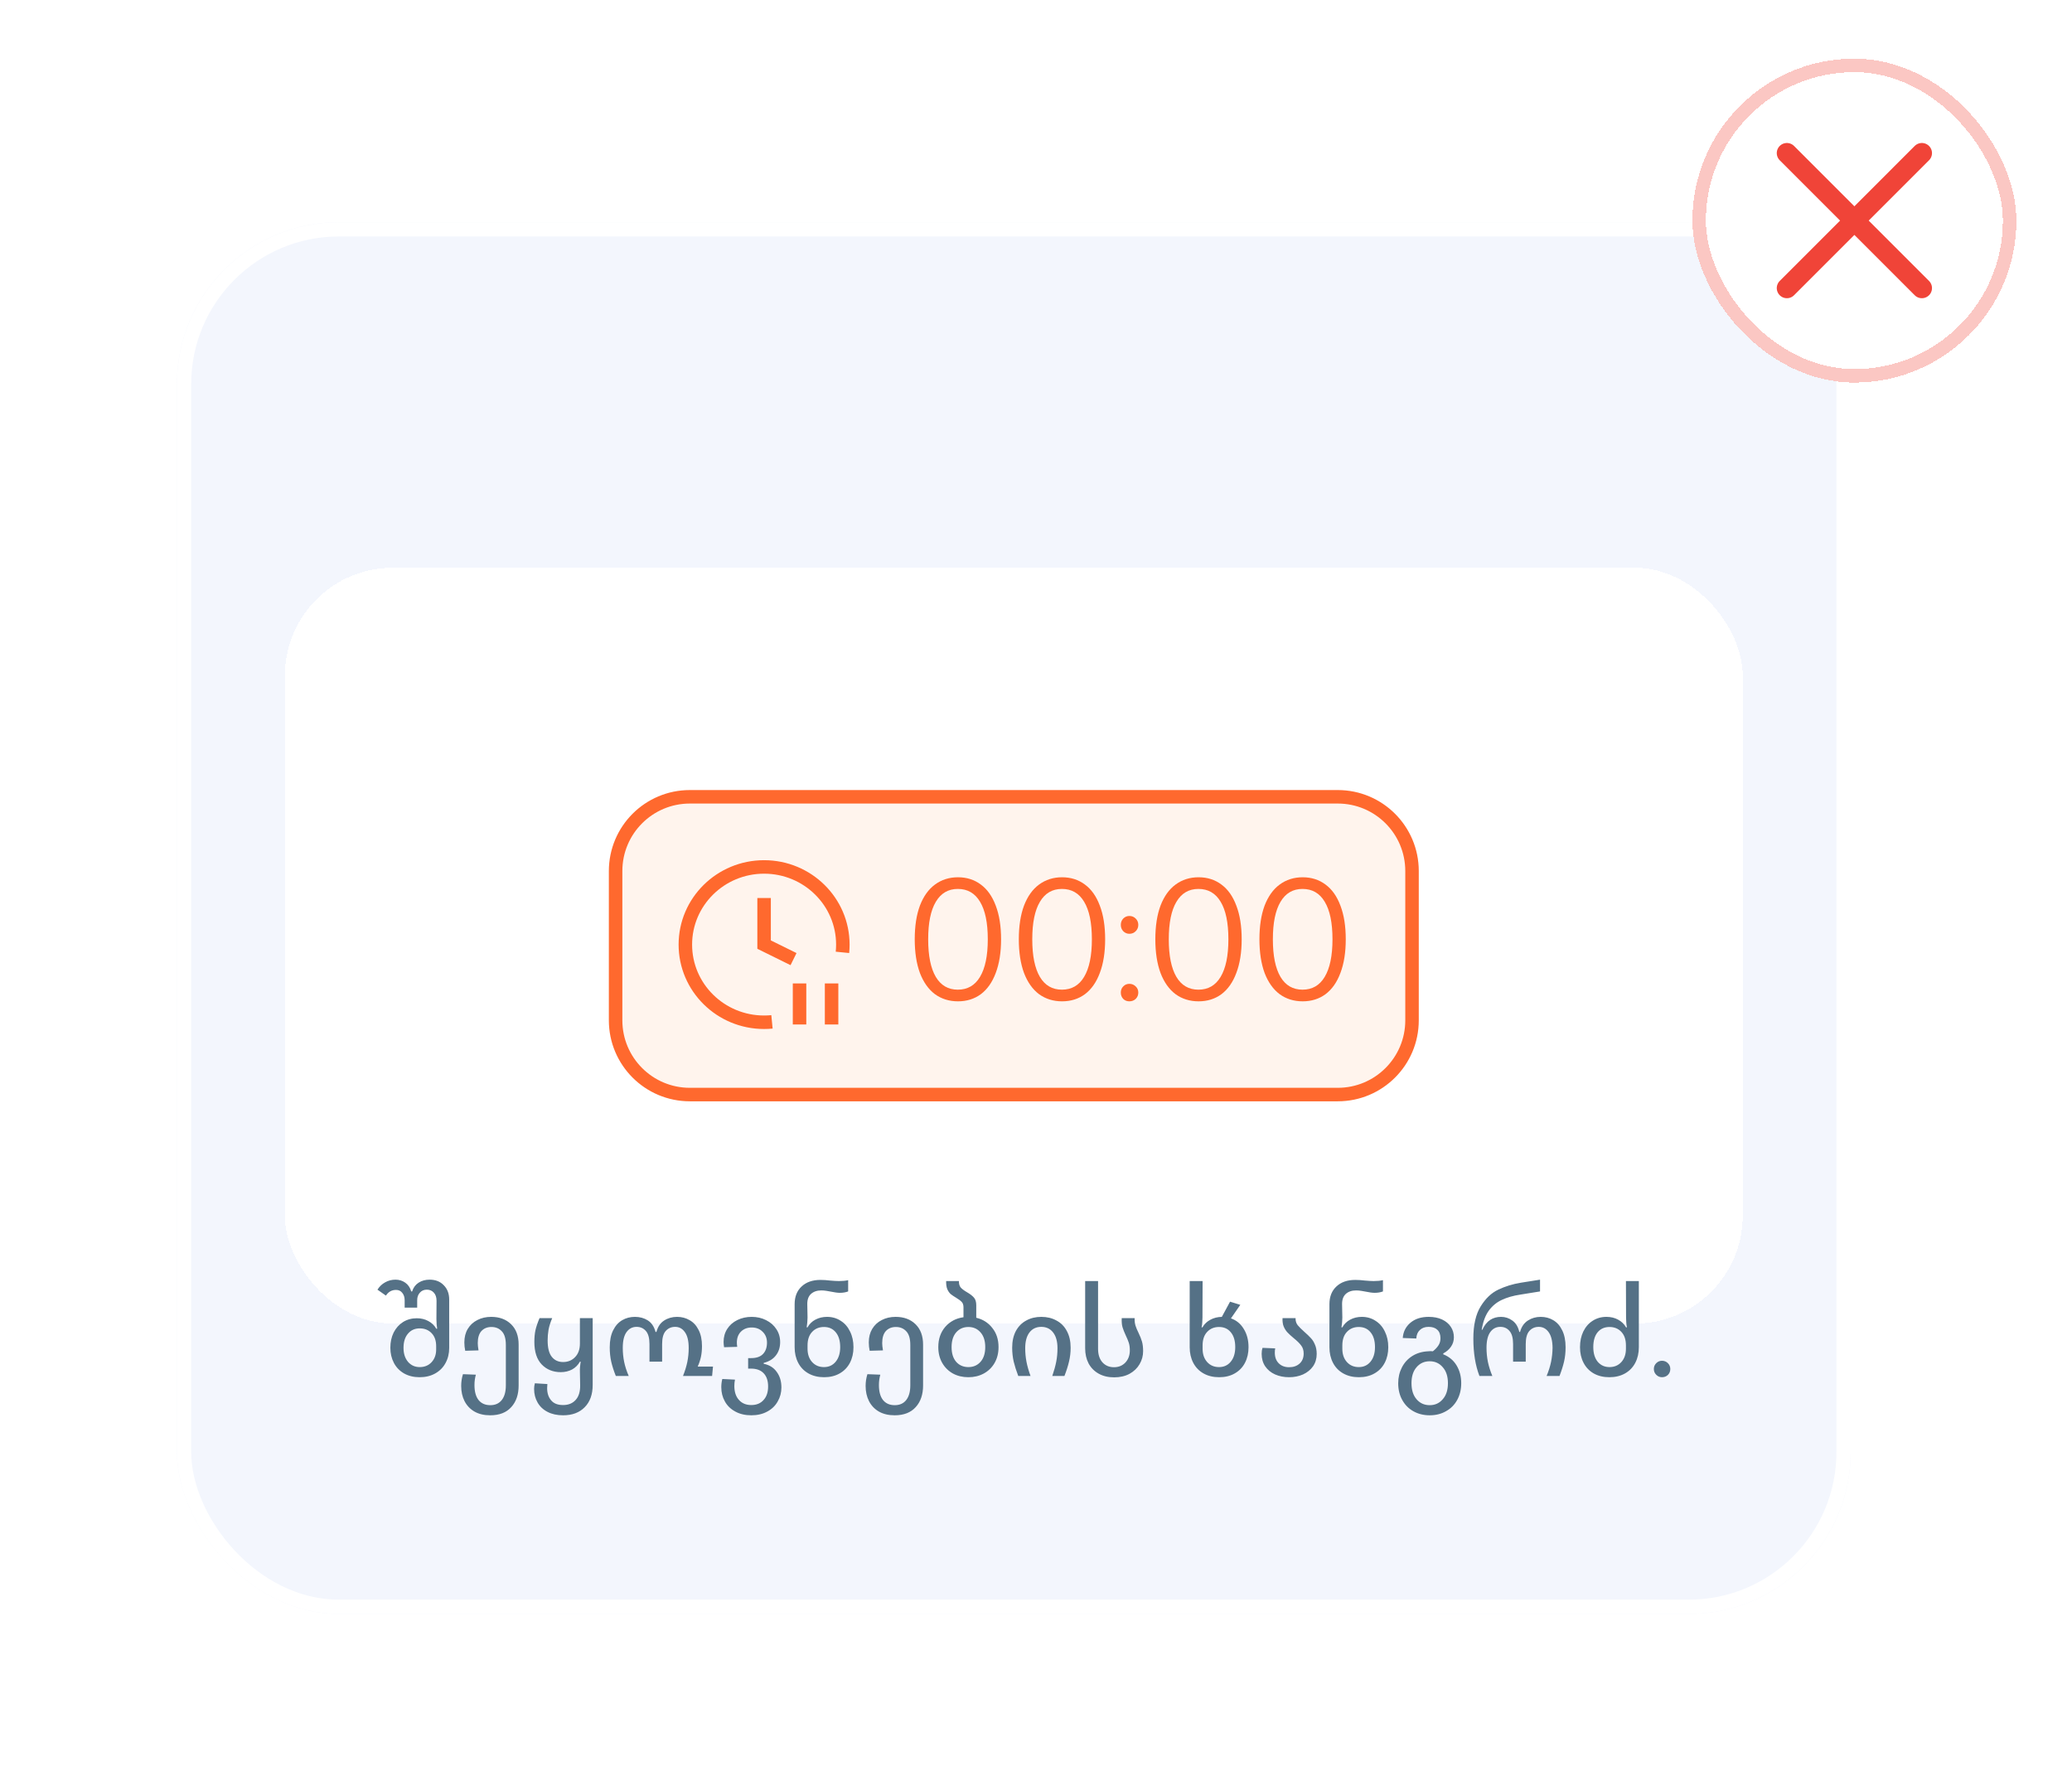 <svg width="131" height="112" viewBox="0 0 131 112" fill="none" xmlns="http://www.w3.org/2000/svg">
<g filter="url(#filter0_bd_949_40122)">
<rect x="11.184" y="12.242" width="105.826" height="88" rx="10.241" fill="#F3F6FD"/>
<rect x="11.636" y="12.694" width="104.923" height="87.097" rx="9.79" stroke="white" stroke-width="0.903"/>
</g>
<g filter="url(#filter1_dd_949_40122)">
<rect x="18.012" y="19.07" width="92.171" height="47.792" rx="6.827" fill="white" shape-rendering="crispEdges"/>
<path d="M43.615 33.554H84.58C87.172 33.554 89.274 35.655 89.274 38.248V47.687C89.274 50.28 87.172 52.381 84.58 52.381H43.615C41.022 52.381 38.921 50.28 38.921 47.687V38.248C38.921 35.655 41.022 33.554 43.615 33.554Z" fill="#FFF4ED"/>
<path d="M43.615 33.554H84.58C87.172 33.554 89.274 35.655 89.274 38.248V47.687C89.274 50.28 87.172 52.381 84.58 52.381H43.615C41.022 52.381 38.921 50.28 38.921 47.687V38.248C38.921 35.655 41.022 33.554 43.615 33.554Z" stroke="#FF692E" stroke-width="0.853"/>
<g clip-path="url(#clip0_949_40122)">
<path d="M50.55 45.354V47.949M53.263 43.39C53.279 43.229 53.288 43.065 53.288 42.899C53.288 40.188 51.059 37.989 48.309 37.989C45.56 37.989 43.331 40.188 43.331 42.899C43.331 45.611 45.56 47.809 48.309 47.809C48.393 47.809 48.476 47.807 48.558 47.803C48.642 47.799 48.725 47.793 48.807 47.785M48.309 39.953V42.899L50.17 43.817M52.576 45.354V47.949" stroke="#FF692E" stroke-width="0.853"/>
</g>
<path d="M60.568 38.642C61.12 38.642 61.602 38.795 62.011 39.102C62.421 39.403 62.735 39.847 62.954 40.434C63.179 41.021 63.292 41.731 63.292 42.564C63.292 43.39 63.179 44.1 62.954 44.694C62.735 45.281 62.421 45.728 62.011 46.036C61.602 46.336 61.12 46.486 60.568 46.486C60.014 46.486 59.53 46.336 59.113 46.036C58.703 45.728 58.386 45.281 58.161 44.694C57.942 44.1 57.833 43.39 57.833 42.564C57.833 41.731 57.942 41.021 58.161 40.434C58.386 39.847 58.703 39.403 59.113 39.102C59.53 38.795 60.014 38.642 60.568 38.642ZM58.683 42.564C58.683 43.602 58.843 44.394 59.164 44.94C59.485 45.479 59.95 45.749 60.557 45.749C61.172 45.749 61.639 45.479 61.96 44.94C62.288 44.394 62.452 43.602 62.452 42.564C62.452 41.519 62.288 40.727 61.96 40.188C61.639 39.649 61.172 39.379 60.557 39.379C59.95 39.379 59.485 39.652 59.164 40.198C58.843 40.738 58.683 41.526 58.683 42.564ZM67.148 38.642C67.701 38.642 68.183 38.795 68.592 39.102C69.002 39.403 69.316 39.847 69.534 40.434C69.76 41.021 69.872 41.731 69.872 42.564C69.872 43.39 69.76 44.1 69.534 44.694C69.316 45.281 69.002 45.728 68.592 46.036C68.183 46.336 67.701 46.486 67.148 46.486C66.595 46.486 66.111 46.336 65.694 46.036C65.284 45.728 64.967 45.281 64.742 44.694C64.523 44.1 64.414 43.39 64.414 42.564C64.414 41.731 64.523 41.021 64.742 40.434C64.967 39.847 65.284 39.403 65.694 39.102C66.111 38.795 66.595 38.642 67.148 38.642ZM65.264 42.564C65.264 43.602 65.424 44.394 65.745 44.94C66.066 45.479 66.53 45.749 67.138 45.749C67.752 45.749 68.22 45.479 68.541 44.94C68.869 44.394 69.033 43.602 69.033 42.564C69.033 41.519 68.869 40.727 68.541 40.188C68.22 39.649 67.752 39.379 67.138 39.379C66.53 39.379 66.066 39.652 65.745 40.198C65.424 40.738 65.264 41.526 65.264 42.564ZM71.404 41.089C71.561 41.089 71.695 41.144 71.804 41.253C71.913 41.362 71.968 41.495 71.968 41.653C71.968 41.809 71.913 41.943 71.804 42.052C71.695 42.161 71.561 42.216 71.404 42.216C71.254 42.216 71.124 42.161 71.015 42.052C70.913 41.943 70.862 41.809 70.862 41.653C70.862 41.495 70.913 41.362 71.015 41.253C71.124 41.144 71.254 41.089 71.404 41.089ZM70.862 45.933C70.862 45.776 70.913 45.647 71.015 45.544C71.118 45.435 71.247 45.38 71.404 45.38C71.561 45.38 71.695 45.435 71.804 45.544C71.913 45.647 71.968 45.776 71.968 45.933C71.968 46.09 71.913 46.224 71.804 46.333C71.695 46.435 71.561 46.486 71.404 46.486C71.247 46.486 71.118 46.435 71.015 46.333C70.913 46.224 70.862 46.09 70.862 45.933ZM75.779 38.642C76.332 38.642 76.814 38.795 77.223 39.102C77.633 39.403 77.947 39.847 78.165 40.434C78.391 41.021 78.504 41.731 78.504 42.564C78.504 43.39 78.391 44.1 78.165 44.694C77.947 45.281 77.633 45.728 77.223 46.036C76.814 46.336 76.332 46.486 75.779 46.486C75.226 46.486 74.742 46.336 74.325 46.036C73.915 45.728 73.598 45.281 73.373 44.694C73.154 44.1 73.045 43.39 73.045 42.564C73.045 41.731 73.154 41.021 73.373 40.434C73.598 39.847 73.915 39.403 74.325 39.102C74.742 38.795 75.226 38.642 75.779 38.642ZM73.895 42.564C73.895 43.602 74.055 44.394 74.376 44.94C74.697 45.479 75.161 45.749 75.769 45.749C76.383 45.749 76.851 45.479 77.172 44.94C77.5 44.394 77.664 43.602 77.664 42.564C77.664 41.519 77.5 40.727 77.172 40.188C76.851 39.649 76.383 39.379 75.769 39.379C75.161 39.379 74.697 39.652 74.376 40.198C74.055 40.738 73.895 41.526 73.895 42.564ZM82.36 38.642C82.913 38.642 83.394 38.795 83.804 39.102C84.214 39.403 84.528 39.847 84.746 40.434C84.972 41.021 85.084 41.731 85.084 42.564C85.084 43.39 84.972 44.1 84.746 44.694C84.528 45.281 84.214 45.728 83.804 46.036C83.394 46.336 82.913 46.486 82.36 46.486C81.807 46.486 81.322 46.336 80.906 46.036C80.496 45.728 80.179 45.281 79.953 44.694C79.735 44.1 79.626 43.39 79.626 42.564C79.626 41.731 79.735 41.021 79.953 40.434C80.179 39.847 80.496 39.403 80.906 39.102C81.322 38.795 81.807 38.642 82.36 38.642ZM80.476 42.564C80.476 43.602 80.636 44.394 80.957 44.94C81.278 45.479 81.742 45.749 82.35 45.749C82.964 45.749 83.432 45.479 83.753 44.94C84.081 44.394 84.245 43.602 84.245 42.564C84.245 41.519 84.081 40.727 83.753 40.188C83.432 39.649 82.964 39.379 82.35 39.379C81.742 39.379 81.278 39.652 80.957 40.198C80.636 40.738 80.476 41.526 80.476 42.564Z" fill="#FF692E"/>
</g>
<path d="M26.528 87.08C26.155 87.08 25.827 87 25.544 86.84C25.267 86.68 25.053 86.459 24.904 86.176C24.755 85.893 24.68 85.573 24.68 85.216C24.68 84.859 24.749 84.539 24.888 84.256C25.032 83.973 25.229 83.752 25.48 83.592C25.736 83.432 26.027 83.352 26.352 83.352C26.624 83.352 26.867 83.411 27.08 83.528C27.299 83.645 27.467 83.808 27.584 84.016H27.64C27.608 83.808 27.592 83.6 27.592 83.392L27.6 82.248C27.6 82.024 27.541 81.851 27.424 81.728C27.312 81.605 27.165 81.544 26.984 81.544C26.803 81.544 26.656 81.608 26.544 81.736C26.432 81.859 26.376 82.019 26.376 82.216V82.68H25.584V82.216C25.584 82.024 25.533 81.867 25.432 81.744C25.336 81.621 25.205 81.56 25.04 81.56C24.768 81.56 24.555 81.68 24.4 81.92L23.864 81.544C23.992 81.341 24.155 81.187 24.352 81.08C24.549 80.968 24.768 80.912 25.008 80.912C25.237 80.912 25.443 80.976 25.624 81.104C25.805 81.232 25.931 81.416 26 81.656H26.056C26.131 81.416 26.267 81.232 26.464 81.104C26.661 80.976 26.893 80.912 27.16 80.912C27.533 80.912 27.832 81.029 28.056 81.264C28.285 81.493 28.4 81.795 28.4 82.168V85.224C28.4 85.581 28.323 85.901 28.168 86.184C28.019 86.461 27.803 86.68 27.52 86.84C27.237 87 26.907 87.08 26.528 87.08ZM25.512 85.224C25.512 85.592 25.608 85.888 25.8 86.112C25.992 86.331 26.237 86.44 26.536 86.44C26.845 86.44 27.096 86.336 27.288 86.128C27.48 85.92 27.576 85.653 27.576 85.328V85.12C27.576 84.768 27.48 84.493 27.288 84.296C27.096 84.093 26.845 83.992 26.536 83.992C26.227 83.992 25.979 84.104 25.792 84.328C25.605 84.547 25.512 84.845 25.512 85.224ZM30.99 89.488C30.601 89.488 30.267 89.408 29.99 89.248C29.718 89.088 29.51 88.867 29.366 88.584C29.227 88.307 29.158 87.989 29.158 87.632C29.158 87.376 29.195 87.128 29.27 86.888L30.086 86.92C30.027 87.128 29.998 87.347 29.998 87.576C29.998 87.987 30.084 88.301 30.254 88.52C30.43 88.739 30.678 88.848 30.998 88.848C31.313 88.848 31.555 88.739 31.726 88.52C31.897 88.301 31.982 87.992 31.982 87.592V85.04C31.982 84.64 31.897 84.352 31.726 84.176C31.561 83.995 31.342 83.904 31.07 83.904C30.809 83.904 30.598 83.989 30.438 84.16C30.284 84.331 30.206 84.587 30.206 84.928C30.206 85.04 30.222 85.192 30.254 85.384L29.414 85.408C29.377 85.237 29.358 85.061 29.358 84.88C29.358 84.549 29.43 84.264 29.574 84.024C29.724 83.779 29.926 83.592 30.182 83.464C30.438 83.331 30.729 83.264 31.054 83.264C31.577 83.264 31.995 83.419 32.31 83.728C32.63 84.037 32.79 84.469 32.79 85.024V87.6C32.79 88.171 32.636 88.627 32.326 88.968C32.017 89.315 31.572 89.488 30.99 89.488ZM35.6 89.488C35.221 89.488 34.893 89.416 34.616 89.272C34.338 89.128 34.128 88.928 33.984 88.672C33.84 88.421 33.768 88.136 33.768 87.816C33.768 87.704 33.784 87.587 33.816 87.464L34.608 87.512C34.597 87.629 34.592 87.715 34.592 87.768C34.592 88.083 34.674 88.339 34.84 88.536C35.005 88.739 35.258 88.84 35.6 88.84C35.936 88.84 36.2 88.733 36.392 88.52C36.589 88.307 36.685 87.997 36.68 87.592L36.664 86.72C36.658 86.539 36.674 86.331 36.712 86.096H36.664C36.546 86.309 36.381 86.475 36.168 86.592C35.954 86.704 35.717 86.76 35.456 86.76C34.965 86.76 34.562 86.597 34.248 86.272C33.938 85.947 33.784 85.472 33.784 84.848C33.784 84.565 33.808 84.315 33.856 84.096C33.909 83.872 33.994 83.621 34.112 83.344H34.912C34.8 83.611 34.722 83.856 34.68 84.08C34.642 84.304 34.624 84.528 34.624 84.752C34.624 85.227 34.712 85.573 34.888 85.792C35.064 86.011 35.301 86.12 35.6 86.12C35.909 86.12 36.162 86.016 36.36 85.808C36.562 85.6 36.664 85.315 36.664 84.952V83.344H37.472V87.568C37.472 88.165 37.304 88.635 36.968 88.976C36.637 89.317 36.181 89.488 35.6 89.488ZM38.934 87C38.806 86.68 38.71 86.381 38.646 86.104C38.582 85.821 38.55 85.517 38.55 85.192C38.55 84.76 38.622 84.4 38.766 84.112C38.91 83.824 39.102 83.611 39.342 83.472C39.582 83.333 39.848 83.264 40.142 83.264C40.451 83.264 40.723 83.339 40.958 83.488C41.192 83.637 41.355 83.88 41.446 84.216H41.502C41.592 83.885 41.755 83.645 41.99 83.496C42.23 83.341 42.502 83.264 42.806 83.264C43.099 83.264 43.363 83.333 43.598 83.472C43.838 83.605 44.027 83.811 44.166 84.088C44.31 84.365 44.382 84.707 44.382 85.112C44.382 85.357 44.36 85.581 44.318 85.784C44.275 85.987 44.208 86.189 44.118 86.392V86.408H45.078L45.022 87H43.182C43.304 86.696 43.395 86.403 43.454 86.12C43.512 85.837 43.542 85.541 43.542 85.232C43.542 84.784 43.462 84.451 43.302 84.232C43.147 84.008 42.942 83.896 42.686 83.896C42.44 83.896 42.24 83.984 42.086 84.16C41.936 84.331 41.862 84.605 41.862 84.984V86.096H41.062V84.984C41.062 84.605 40.987 84.331 40.838 84.16C40.688 83.984 40.491 83.896 40.246 83.896C39.984 83.896 39.774 84.005 39.614 84.224C39.454 84.443 39.374 84.776 39.374 85.224C39.374 85.528 39.403 85.824 39.462 86.112C39.52 86.395 39.616 86.691 39.75 87H38.934ZM47.499 89.488C47.11 89.488 46.772 89.408 46.483 89.248C46.196 89.093 45.977 88.88 45.828 88.608C45.678 88.341 45.603 88.043 45.603 87.712C45.603 87.531 45.625 87.357 45.667 87.192L46.468 87.232C46.441 87.365 46.428 87.499 46.428 87.632C46.428 88.005 46.523 88.299 46.715 88.512C46.907 88.731 47.169 88.84 47.499 88.84C47.83 88.84 48.089 88.733 48.276 88.52C48.468 88.312 48.563 88.027 48.563 87.664C48.563 87.307 48.47 87.029 48.283 86.832C48.097 86.635 47.83 86.536 47.483 86.536H47.3V85.872H47.492C47.822 85.872 48.07 85.787 48.236 85.616C48.406 85.44 48.492 85.2 48.492 84.896C48.492 84.613 48.401 84.384 48.219 84.208C48.044 84.027 47.812 83.936 47.523 83.936C47.246 83.936 47.02 84.024 46.843 84.2C46.673 84.371 46.587 84.603 46.587 84.896C46.587 84.976 46.596 85.064 46.611 85.16L45.779 85.184C45.758 85.056 45.748 84.944 45.748 84.848C45.748 84.539 45.825 84.264 45.98 84.024C46.134 83.784 46.347 83.597 46.62 83.464C46.892 83.331 47.193 83.264 47.523 83.264C47.859 83.264 48.163 83.333 48.435 83.472C48.713 83.611 48.929 83.8 49.084 84.04C49.243 84.28 49.324 84.552 49.324 84.856C49.324 85.187 49.236 85.467 49.059 85.696C48.889 85.925 48.63 86.085 48.283 86.176V86.232C48.641 86.301 48.916 86.472 49.108 86.744C49.305 87.011 49.404 87.339 49.404 87.728C49.404 88.048 49.326 88.341 49.172 88.608C49.022 88.88 48.803 89.093 48.516 89.248C48.227 89.408 47.889 89.488 47.499 89.488ZM52.104 87.08C51.725 87.08 51.394 87 51.112 86.84C50.829 86.68 50.613 86.456 50.464 86.168C50.314 85.88 50.24 85.552 50.24 85.184V82.464C50.24 81.989 50.386 81.616 50.68 81.344C50.973 81.067 51.37 80.928 51.872 80.928C52.064 80.928 52.266 80.941 52.48 80.968C52.725 80.989 52.912 81 53.04 81C53.269 81 53.464 80.981 53.624 80.944V81.656C53.469 81.715 53.293 81.744 53.096 81.744C52.957 81.744 52.76 81.717 52.504 81.664C52.477 81.659 52.402 81.645 52.28 81.624C52.162 81.603 52.045 81.592 51.928 81.592C51.656 81.592 51.437 81.667 51.272 81.816C51.112 81.965 51.034 82.184 51.04 82.472L51.056 83.304C51.056 83.496 51.037 83.704 51 83.928H51.056C51.173 83.715 51.338 83.552 51.552 83.44C51.77 83.323 52.016 83.264 52.288 83.264C52.613 83.264 52.901 83.347 53.152 83.512C53.408 83.672 53.605 83.899 53.744 84.192C53.888 84.48 53.96 84.811 53.96 85.184C53.96 85.552 53.885 85.88 53.736 86.168C53.586 86.456 53.37 86.68 53.088 86.84C52.81 87 52.482 87.08 52.104 87.08ZM51.056 85.28C51.056 85.627 51.152 85.907 51.344 86.12C51.536 86.333 51.786 86.44 52.096 86.44C52.4 86.44 52.645 86.328 52.832 86.104C53.024 85.875 53.12 85.565 53.12 85.176C53.12 84.776 53.026 84.464 52.84 84.24C52.658 84.016 52.41 83.904 52.096 83.904C51.786 83.904 51.536 84.008 51.344 84.216C51.152 84.419 51.056 84.704 51.056 85.072V85.28ZM56.56 89.488C56.171 89.488 55.838 89.408 55.56 89.248C55.288 89.088 55.081 88.867 54.937 88.584C54.798 88.307 54.728 87.989 54.728 87.632C54.728 87.376 54.766 87.128 54.84 86.888L55.657 86.92C55.598 87.128 55.569 87.347 55.569 87.576C55.569 87.987 55.654 88.301 55.825 88.52C56.001 88.739 56.248 88.848 56.569 88.848C56.883 88.848 57.126 88.739 57.297 88.52C57.467 88.301 57.553 87.992 57.553 87.592V85.04C57.553 84.64 57.467 84.352 57.297 84.176C57.131 83.995 56.913 83.904 56.641 83.904C56.379 83.904 56.169 83.989 56.008 84.16C55.854 84.331 55.776 84.587 55.776 84.928C55.776 85.04 55.792 85.192 55.825 85.384L54.984 85.408C54.947 85.237 54.928 85.061 54.928 84.88C54.928 84.549 55.001 84.264 55.145 84.024C55.294 83.779 55.496 83.592 55.752 83.464C56.008 83.331 56.299 83.264 56.624 83.264C57.147 83.264 57.566 83.419 57.88 83.728C58.2 84.037 58.361 84.469 58.361 85.024V87.6C58.361 88.171 58.206 88.627 57.897 88.968C57.587 89.315 57.142 89.488 56.56 89.488ZM61.227 87.08C60.864 87.08 60.539 87.003 60.251 86.848C59.963 86.688 59.736 86.464 59.571 86.176C59.406 85.888 59.323 85.555 59.323 85.176C59.323 84.664 59.47 84.237 59.763 83.896C60.062 83.555 60.446 83.352 60.915 83.288V82.656C60.915 82.512 60.878 82.4 60.803 82.32C60.728 82.24 60.611 82.152 60.451 82.056C60.307 81.971 60.193 81.893 60.107 81.824C60.022 81.749 59.95 81.645 59.891 81.512C59.838 81.379 59.814 81.208 59.819 81H60.627C60.622 81.176 60.662 81.315 60.747 81.416C60.838 81.512 60.971 81.611 61.147 81.712C61.339 81.824 61.483 81.936 61.579 82.048C61.675 82.16 61.723 82.32 61.723 82.528V83.32C62.145 83.421 62.483 83.637 62.739 83.968C63.001 84.293 63.131 84.696 63.131 85.176C63.131 85.555 63.048 85.888 62.883 86.176C62.718 86.464 62.489 86.688 62.195 86.848C61.907 87.003 61.584 87.08 61.227 87.08ZM60.163 85.176C60.163 85.571 60.259 85.88 60.451 86.104C60.648 86.328 60.907 86.44 61.227 86.44C61.542 86.44 61.798 86.328 61.995 86.104C62.193 85.88 62.291 85.571 62.291 85.176C62.291 84.781 62.193 84.472 61.995 84.248C61.798 84.019 61.542 83.904 61.227 83.904C60.907 83.904 60.648 84.019 60.451 84.248C60.259 84.472 60.163 84.781 60.163 85.176ZM64.378 87C64.255 86.68 64.159 86.379 64.09 86.096C64.026 85.813 63.994 85.52 63.994 85.216C63.994 84.805 64.072 84.453 64.226 84.16C64.386 83.867 64.605 83.645 64.882 83.496C65.159 83.341 65.477 83.264 65.834 83.264C66.197 83.264 66.517 83.341 66.794 83.496C67.077 83.645 67.296 83.867 67.45 84.16C67.61 84.453 67.69 84.805 67.69 85.216C67.69 85.52 67.656 85.813 67.586 86.096C67.522 86.373 67.426 86.675 67.298 87H66.53C66.642 86.675 66.725 86.376 66.778 86.104C66.832 85.832 66.858 85.547 66.858 85.248C66.858 84.821 66.767 84.491 66.586 84.256C66.405 84.016 66.154 83.896 65.834 83.896C65.514 83.896 65.263 84.016 65.082 84.256C64.906 84.491 64.818 84.821 64.818 85.248C64.818 85.541 64.845 85.827 64.898 86.104C64.951 86.381 65.037 86.68 65.154 87H64.378ZM70.44 87.088C70.067 87.088 69.741 87.011 69.464 86.856C69.187 86.701 68.973 86.485 68.824 86.208C68.68 85.931 68.608 85.611 68.608 85.248V81H69.424V85.288C69.424 85.651 69.517 85.936 69.704 86.144C69.891 86.347 70.133 86.448 70.432 86.448C70.725 86.448 70.965 86.349 71.152 86.152C71.339 85.949 71.432 85.693 71.432 85.384C71.432 85.197 71.411 85.037 71.368 84.904C71.325 84.771 71.261 84.616 71.176 84.44C71.085 84.243 71.016 84.067 70.968 83.912C70.925 83.757 70.909 83.568 70.92 83.344H71.736C71.731 83.525 71.749 83.685 71.792 83.824C71.835 83.957 71.899 84.109 71.984 84.28C72.08 84.477 72.152 84.659 72.2 84.824C72.248 84.989 72.272 85.192 72.272 85.432C72.272 85.731 72.197 86.005 72.048 86.256C71.904 86.507 71.693 86.709 71.416 86.864C71.139 87.013 70.813 87.088 70.44 87.088ZM77.081 87.08C76.703 87.08 76.372 87 76.089 86.84C75.807 86.68 75.591 86.456 75.441 86.168C75.292 85.88 75.217 85.552 75.217 85.184V81H76.033L76.025 83.304C76.025 83.533 76.007 83.741 75.969 83.928H76.025C76.143 83.72 76.308 83.56 76.521 83.448C76.735 83.331 76.977 83.269 77.249 83.264L77.769 82.304L78.417 82.504L77.825 83.36C78.167 83.477 78.436 83.699 78.633 84.024C78.836 84.349 78.937 84.736 78.937 85.184C78.937 85.552 78.863 85.88 78.713 86.168C78.564 86.456 78.348 86.68 78.065 86.84C77.788 87 77.46 87.08 77.081 87.08ZM76.033 85.28C76.033 85.627 76.129 85.907 76.321 86.12C76.513 86.333 76.764 86.44 77.073 86.44C77.377 86.44 77.623 86.328 77.809 86.104C78.001 85.875 78.097 85.565 78.097 85.176C78.097 84.776 78.004 84.464 77.817 84.24C77.636 84.016 77.388 83.904 77.073 83.904C76.764 83.904 76.513 84.008 76.321 84.216C76.129 84.419 76.033 84.704 76.033 85.072V85.28ZM81.911 83.344C81.905 83.515 81.948 83.661 82.039 83.784C82.135 83.901 82.279 84.045 82.471 84.216C82.636 84.36 82.769 84.488 82.871 84.6C82.977 84.707 83.065 84.845 83.135 85.016C83.209 85.181 83.247 85.379 83.247 85.608C83.247 85.907 83.169 86.168 83.015 86.392C82.86 86.611 82.649 86.781 82.383 86.904C82.116 87.021 81.823 87.08 81.503 87.08C81.177 87.08 80.881 87.021 80.615 86.904C80.353 86.787 80.145 86.616 79.991 86.392C79.841 86.168 79.767 85.904 79.767 85.6C79.767 85.461 79.785 85.336 79.823 85.224L80.623 85.256C80.607 85.336 80.599 85.427 80.599 85.528C80.599 85.811 80.681 86.035 80.847 86.2C81.012 86.365 81.231 86.448 81.503 86.448C81.775 86.448 81.996 86.371 82.167 86.216C82.337 86.061 82.423 85.851 82.423 85.584C82.423 85.376 82.369 85.205 82.263 85.072C82.161 84.933 82.004 84.779 81.791 84.608C81.625 84.469 81.495 84.349 81.399 84.248C81.303 84.147 81.223 84.021 81.159 83.872C81.1 83.723 81.076 83.547 81.087 83.344H81.911ZM85.916 87.08C85.537 87.08 85.207 87 84.924 86.84C84.641 86.68 84.425 86.456 84.276 86.168C84.127 85.88 84.052 85.552 84.052 85.184V82.464C84.052 81.989 84.199 81.616 84.492 81.344C84.785 81.067 85.183 80.928 85.684 80.928C85.876 80.928 86.079 80.941 86.292 80.968C86.537 80.989 86.724 81 86.852 81C87.082 81 87.276 80.981 87.436 80.944V81.656C87.281 81.715 87.106 81.744 86.908 81.744C86.769 81.744 86.572 81.717 86.316 81.664C86.29 81.659 86.215 81.645 86.092 81.624C85.975 81.603 85.858 81.592 85.74 81.592C85.468 81.592 85.249 81.667 85.084 81.816C84.924 81.965 84.847 82.184 84.852 82.472L84.868 83.304C84.868 83.496 84.85 83.704 84.812 83.928H84.868C84.986 83.715 85.151 83.552 85.364 83.44C85.583 83.323 85.828 83.264 86.1 83.264C86.425 83.264 86.713 83.347 86.964 83.512C87.22 83.672 87.418 83.899 87.556 84.192C87.7 84.48 87.772 84.811 87.772 85.184C87.772 85.552 87.698 85.88 87.548 86.168C87.399 86.456 87.183 86.68 86.9 86.84C86.623 87 86.295 87.08 85.916 87.08ZM84.868 85.28C84.868 85.627 84.964 85.907 85.156 86.12C85.348 86.333 85.599 86.44 85.908 86.44C86.212 86.44 86.457 86.328 86.644 86.104C86.836 85.875 86.932 85.565 86.932 85.176C86.932 84.776 86.839 84.464 86.652 84.24C86.471 84.016 86.223 83.904 85.908 83.904C85.599 83.904 85.348 84.008 85.156 84.216C84.964 84.419 84.868 84.704 84.868 85.072V85.28ZM90.392 89.488C90.008 89.488 89.664 89.403 89.36 89.232C89.062 89.067 88.827 88.829 88.656 88.52C88.486 88.216 88.4 87.864 88.4 87.464C88.4 87.096 88.478 86.763 88.632 86.464C88.787 86.16 89.008 85.917 89.296 85.736C89.584 85.555 89.923 85.456 90.312 85.44C90.392 85.429 90.486 85.429 90.592 85.44C90.736 85.328 90.851 85.208 90.936 85.08C91.027 84.947 91.072 84.792 91.072 84.616C91.072 84.381 91.006 84.203 90.872 84.08C90.744 83.957 90.56 83.896 90.32 83.896C90.091 83.896 89.907 83.963 89.768 84.096C89.63 84.224 89.555 84.403 89.544 84.632L88.688 84.6C88.715 84.211 88.875 83.891 89.168 83.64C89.462 83.389 89.848 83.264 90.328 83.264C90.654 83.264 90.936 83.32 91.176 83.432C91.416 83.544 91.6 83.699 91.728 83.896C91.856 84.088 91.92 84.307 91.92 84.552C91.92 84.776 91.859 84.976 91.736 85.152C91.619 85.323 91.456 85.464 91.248 85.576V85.632C91.622 85.781 91.904 86.019 92.096 86.344C92.288 86.664 92.384 87.035 92.384 87.456C92.384 87.856 92.299 88.211 92.128 88.52C91.958 88.829 91.72 89.067 91.416 89.232C91.118 89.403 90.776 89.488 90.392 89.488ZM89.24 87.456C89.24 87.888 89.347 88.227 89.56 88.472C89.774 88.723 90.051 88.848 90.392 88.848C90.728 88.848 91.003 88.723 91.216 88.472C91.435 88.227 91.544 87.888 91.544 87.456C91.544 87.029 91.435 86.693 91.216 86.448C91.003 86.197 90.728 86.072 90.392 86.072C90.051 86.072 89.774 86.197 89.56 86.448C89.347 86.693 89.24 87.029 89.24 87.456ZM93.535 87C93.279 86.333 93.151 85.547 93.151 84.64C93.151 83.776 93.306 83.096 93.615 82.6C93.925 82.099 94.295 81.747 94.727 81.544C95.159 81.336 95.637 81.189 96.159 81.104L97.367 80.912V81.656L96.127 81.856C95.669 81.925 95.277 82.037 94.951 82.192C94.626 82.341 94.351 82.568 94.127 82.872C93.909 83.176 93.759 83.579 93.679 84.08H93.719C93.853 83.792 94.018 83.584 94.215 83.456C94.413 83.328 94.642 83.264 94.903 83.264C95.165 83.264 95.402 83.341 95.615 83.496C95.834 83.651 95.981 83.891 96.055 84.216H96.103C96.194 83.891 96.359 83.651 96.599 83.496C96.839 83.341 97.109 83.264 97.407 83.264C97.701 83.264 97.965 83.333 98.199 83.472C98.439 83.611 98.629 83.824 98.767 84.112C98.911 84.4 98.983 84.76 98.983 85.192C98.983 85.512 98.951 85.811 98.887 86.088C98.823 86.365 98.727 86.669 98.599 87H97.783C97.911 86.691 98.005 86.395 98.063 86.112C98.122 85.824 98.154 85.528 98.159 85.224C98.154 84.781 98.071 84.451 97.911 84.232C97.751 84.008 97.543 83.896 97.287 83.896C97.042 83.896 96.842 83.984 96.687 84.16C96.538 84.331 96.463 84.605 96.463 84.984V86.096H95.663V84.984C95.663 84.605 95.589 84.331 95.439 84.16C95.295 83.984 95.101 83.896 94.855 83.896C94.594 83.896 94.383 84.005 94.223 84.224C94.063 84.443 93.983 84.776 93.983 85.224C93.983 85.528 94.013 85.824 94.071 86.112C94.13 86.395 94.223 86.691 94.351 87H93.535ZM101.75 87.08C101.371 87.08 101.04 87 100.758 86.84C100.48 86.68 100.267 86.456 100.118 86.168C99.968 85.88 99.894 85.552 99.894 85.184C99.894 84.811 99.963 84.48 100.102 84.192C100.246 83.899 100.443 83.672 100.694 83.512C100.95 83.347 101.24 83.264 101.566 83.264C101.843 83.264 102.088 83.323 102.302 83.44C102.52 83.557 102.688 83.72 102.806 83.928H102.862C102.824 83.741 102.806 83.533 102.806 83.304L102.798 81H103.614V85.184C103.614 85.552 103.539 85.88 103.39 86.168C103.24 86.456 103.024 86.68 102.742 86.84C102.459 87 102.128 87.08 101.75 87.08ZM100.734 85.176C100.734 85.565 100.827 85.875 101.014 86.104C101.206 86.328 101.454 86.44 101.758 86.44C102.067 86.44 102.318 86.333 102.51 86.12C102.702 85.907 102.798 85.627 102.798 85.28V85.072C102.798 84.704 102.702 84.419 102.51 84.216C102.318 84.008 102.067 83.904 101.758 83.904C101.443 83.904 101.192 84.016 101.006 84.24C100.824 84.464 100.734 84.776 100.734 85.176ZM105.075 86.04C105.224 86.04 105.349 86.091 105.451 86.192C105.552 86.293 105.603 86.416 105.603 86.56C105.603 86.709 105.552 86.835 105.451 86.936C105.349 87.032 105.224 87.08 105.075 87.08C104.936 87.08 104.816 87.029 104.715 86.928C104.613 86.827 104.563 86.704 104.563 86.56C104.563 86.416 104.613 86.293 104.715 86.192C104.816 86.091 104.936 86.04 105.075 86.04Z" fill="#557186"/>
<g filter="url(#filter2_d_949_40122)">
<rect x="107" y="2" width="20.483" height="20.483" rx="10.241" fill="white" shape-rendering="crispEdges"/>
<rect x="107.427" y="2.427" width="19.629" height="19.629" rx="9.815" stroke="#F04438" stroke-opacity="0.3" stroke-width="0.853" shape-rendering="crispEdges"/>
<path d="M121.508 7.974L112.974 16.509" stroke="#F04438" stroke-width="1.28" stroke-linecap="round" stroke-linejoin="round"/>
<path d="M112.974 7.974L121.508 16.509" stroke="#F04438" stroke-width="1.28" stroke-linecap="round" stroke-linejoin="round"/>
</g>
<defs>
<filter id="filter0_bd_949_40122" x="2.153" y="5.018" width="123.887" height="106.061" filterUnits="userSpaceOnUse" color-interpolation-filters="sRGB">
<feFlood flood-opacity="0" result="BackgroundImageFix"/>
<feGaussianBlur in="BackgroundImageFix" stdDeviation="2.258"/>
<feComposite in2="SourceAlpha" operator="in" result="effect1_backgroundBlur_949_40122"/>
<feColorMatrix in="SourceAlpha" type="matrix" values="0 0 0 0 0 0 0 0 0 0 0 0 0 0 0 0 0 0 127 0" result="hardAlpha"/>
<feOffset dy="1.806"/>
<feGaussianBlur stdDeviation="4.515"/>
<feComposite in2="hardAlpha" operator="out"/>
<feColorMatrix type="matrix" values="0 0 0 0 0.427 0 0 0 0 0.51 0 0 0 0 0.698 0 0 0 0.3 0"/>
<feBlend mode="normal" in2="effect1_backgroundBlur_949_40122" result="effect2_dropShadow_949_40122"/>
<feBlend mode="normal" in="SourceGraphic" in2="effect2_dropShadow_949_40122" result="shape"/>
</filter>
<filter id="filter1_dd_949_40122" x="0.943" y="12.002" width="126.309" height="81.93" filterUnits="userSpaceOnUse" color-interpolation-filters="sRGB">
<feFlood flood-opacity="0" result="BackgroundImageFix"/>
<feColorMatrix in="SourceAlpha" type="matrix" values="0 0 0 0 0 0 0 0 0 0 0 0 0 0 0 0 0 0 127 0" result="hardAlpha"/>
<feMorphology radius="3.414" operator="erode" in="SourceAlpha" result="effect1_dropShadow_949_40122"/>
<feOffset dy="6.827"/>
<feGaussianBlur stdDeviation="3.414"/>
<feComposite in2="hardAlpha" operator="out"/>
<feColorMatrix type="matrix" values="0 0 0 0 0.063 0 0 0 0 0.094 0 0 0 0 0.157 0 0 0 0.03 0"/>
<feBlend mode="normal" in2="BackgroundImageFix" result="effect1_dropShadow_949_40122"/>
<feColorMatrix in="SourceAlpha" type="matrix" values="0 0 0 0 0 0 0 0 0 0 0 0 0 0 0 0 0 0 127 0" result="hardAlpha"/>
<feMorphology radius="3.414" operator="erode" in="SourceAlpha" result="effect2_dropShadow_949_40122"/>
<feOffset dy="10"/>
<feGaussianBlur stdDeviation="10.241"/>
<feComposite in2="hardAlpha" operator="out"/>
<feColorMatrix type="matrix" values="0 0 0 0 0.063 0 0 0 0 0.094 0 0 0 0 0.157 0 0 0 0.08 0"/>
<feBlend mode="normal" in2="effect1_dropShadow_949_40122" result="effect2_dropShadow_949_40122"/>
<feBlend mode="normal" in="SourceGraphic" in2="effect2_dropShadow_949_40122" result="shape"/>
</filter>
<filter id="filter2_d_949_40122" x="103.586" y="0.293" width="27.31" height="27.31" filterUnits="userSpaceOnUse" color-interpolation-filters="sRGB">
<feFlood flood-opacity="0" result="BackgroundImageFix"/>
<feColorMatrix in="SourceAlpha" type="matrix" values="0 0 0 0 0 0 0 0 0 0 0 0 0 0 0 0 0 0 127 0" result="hardAlpha"/>
<feOffset dy="1.707"/>
<feGaussianBlur stdDeviation="1.707"/>
<feComposite in2="hardAlpha" operator="out"/>
<feColorMatrix type="matrix" values="0 0 0 0 0 0 0 0 0 0 0 0 0 0 0 0 0 0 0.1 0"/>
<feBlend mode="normal" in2="BackgroundImageFix" result="effect1_dropShadow_949_40122"/>
<feBlend mode="normal" in="SourceGraphic" in2="effect1_dropShadow_949_40122" result="shape"/>
</filter>
<clipPath id="clip0_949_40122">
<rect width="11.948" height="11.948" fill="white" transform="translate(41.908 36.993)"/>
</clipPath>
</defs>
</svg>
